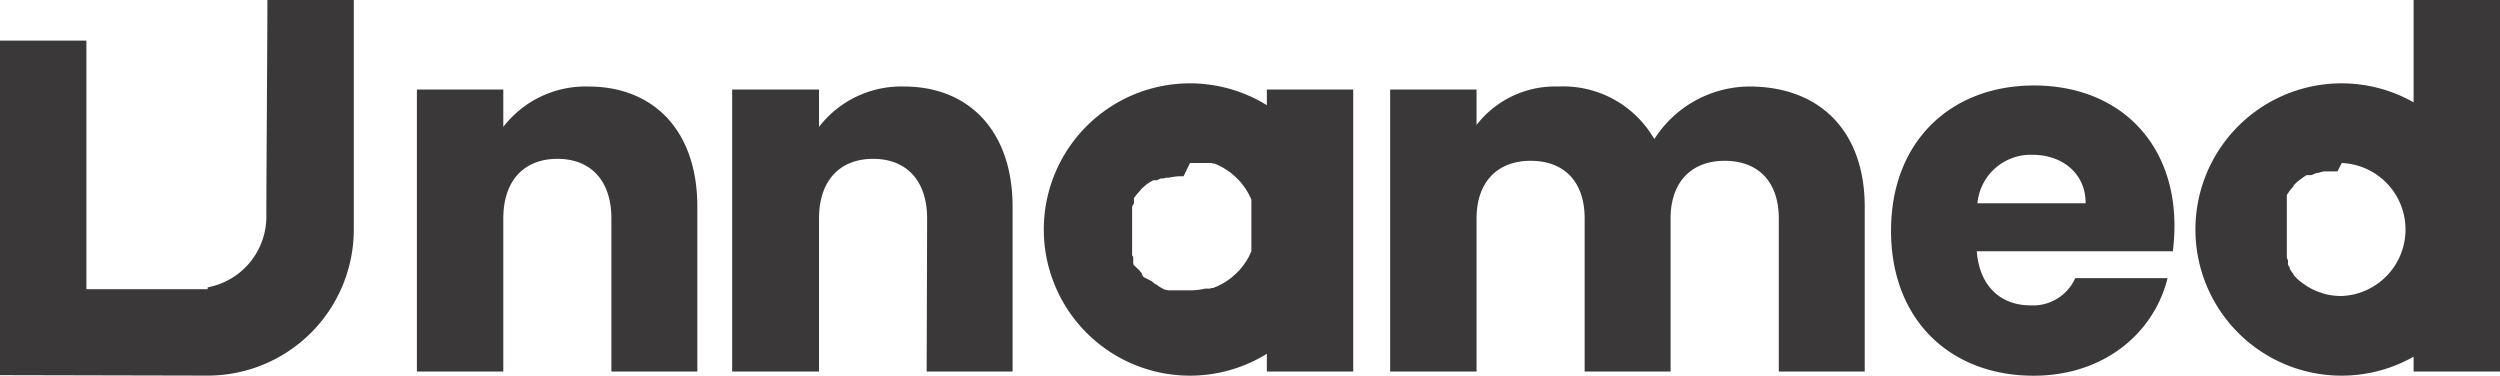 <svg id="Layer_1" data-name="Layer 1" xmlns="http://www.w3.org/2000/svg" viewBox="0 0 216.72 32.56"><defs><style>.cls-1{fill:#3a3839;}</style></defs><g id="Layer_1-2" data-name="Layer_1"><g id="_1742982330784" data-name=" 1742982330784"><path class="cls-1" d="M109.82,30.67v1.54h7.49V7.76h-7.49V9.12a12.67,12.67,0,1,0,0,21.55Zm-6.66-16.54h.6l.14,0h0l.14,0h0l.15,0h0l.14,0h0l.14,0,.14,0,.13,0,.14,0,.14,0,.13.05.13,0h0l.13.05.13.06.13.06.12.06.12.07.13.06.12.08.11.07h0l.12.08.11.07h0l.12.09.11.08h0l.1.09h0l.11.09h0l.1.09.11.09.09.1.1.1.1.1.09.1.09.11.08.11.09.11.08.11.08.11.07.12h0l.08.12.07.12.07.12.06.12.06.13.06.12.06.13,0,.13,0,.14,0,.13,0,.13,0,.14,0,.14,0,.14,0,.14,0,.14,0,.14h0l0,.14v.15l0,.14v.89l0,.15v.14l0,.15h0l0,.14,0,.14,0,.14,0,.14,0,.14,0,.13,0,.14,0,.13,0,.13,0,.13-.06.13-.06.13-.06.12-.06.13-.07.12-.07.12-.15.23h0l-.08.12h0l-.08.11h0l-.09.11h0l-.08.11h0l-.09.1h0l-.09.11h0l-.1.1h0l-.1.1-.09.09-.11.1h0l-.31.27h0l-.11.08h0l-.11.08h0l-.11.08-.23.15h0l-.12.07h0l-.12.07h0l-.13.06-.12.07-.13.06h0l-.13.05h0l-.26.11h0l-.13,0h0l-.14.05h0l-.13,0h0l-.14,0h0l-.14,0h0a6.16,6.16,0,0,1-1.3.15h-.59l-.15,0h0l-.13,0h0l-.13,0h0l-.13,0h0l-.12,0h0l-.11,0h0l-.12,0h0l-.11,0h0l-.09,0h0l-.08,0,0,0-.09,0,0,0-.09,0,0,0h0l-.12-.05h0l-.12,0h0l-.13-.06,0,0-.09-.05h0l-.1-.05,0,0-.08-.05,0,0-.09-.05,0,0-.09-.06,0,0-.06-.05,0,0-.07-.05,0,0-.09-.07,0,0h0l0,0-.06,0h0l-.1-.08h0l-.09-.08h0l-.09-.08v0l0,0L99.1,24l0,0,0,0,0,0,0,0,0-.05-.06-.06,0,0,0-.06-.05,0,0-.05,0-.06,0,0h0l-.06-.08v0h0l-.07-.09v0l-.07-.1h0L98.31,23h0l-.07-.11h0l0-.1,0,0,0,0,0-.07,0-.06,0-.06,0-.05,0-.07,0-.07,0,0,0-.08v0c0-.07-.07-.14-.1-.22l0-.1v0h0l0-.11v0l0-.12,0-.08v-.05h0l0-.05,0-.09h0l0-.11h0l0-.08v-.07l0-.06v-.56h0v-.13h0v-.12h0V19.6h0v-.14h0v-.28h0l0-.13h0l0-.13h0l0-.13h0l0-.13,0-.11v0h0l0-.12v0h0l0-.12v0l0-.11h0l0-.11v0l0-.1c0-.13.1-.25.16-.37v0l0,0,0-.1h0v0l0-.09h0l0-.08,0,0,0-.09,0,0,0-.09,0,0,.06-.09v0l0,0,.06-.07h0l.07-.09v0l.07-.09v0l.08-.09v0l.07-.08,0,0,.07-.08,0,0,.06-.07,0,0,.06-.07,0,0,.06-.07,0,0,.07-.07,0,0,.07-.06,0,0,.08-.07h0l.1-.09h0l.1-.08h0l.09-.07h0l.09-.06,0,0,.09-.06h0l.11-.06h0l.1-.06h0l.11-.06h0l.09,0,0,0,.08,0,.05,0,.08,0h0l.36-.16h0l.11,0h0l.11,0h0l.25-.07h0l.11,0h0l.13,0h0a6.07,6.07,0,0,1,.84-.12h.42Zm4.94,8.76-.15.23Zm-2.69,2.32-.26.1Z"/><path class="cls-1" d="M53,32.21h7.45V17.93C60.46,11.36,56.69,7.5,51,7.5A9,9,0,0,0,43.63,11V7.76H36.14V32.21h7.49V18.94c0-3.33,1.84-5.17,4.69-5.17S53,15.61,53,18.94Z"/><path class="cls-1" d="M80.33,32.21h7.45V17.93C87.78,11.36,84,7.5,78.36,7.5A9,9,0,0,0,71,11V7.76H63.47V32.21H71V18.94c0-3.33,1.84-5.17,4.69-5.17s4.68,1.84,4.68,5.17Z"/><path class="cls-1" d="M154.2,32.21h7.45V17.93c0-6.57-3.9-10.43-10-10.43a9.83,9.83,0,0,0-8.24,4.56,9.11,9.11,0,0,0-8.32-4.56A8.62,8.62,0,0,0,128,10.83V7.76h-7.49V32.21H128V18.94c0-3.2,1.84-5,4.69-5s4.68,1.75,4.68,5V32.21h7.45V18.94c0-3.2,1.84-5,4.69-5s4.69,1.75,4.69,5V32.21Z"/><path class="cls-1" d="M176.2,13.42c2.49,0,4.6,1.53,4.6,4.2h-9.38a4.63,4.63,0,0,1,4.78-4.2Zm11.7,10.69h-8a4,4,0,0,1-3.9,2.36c-2.41,0-4.38-1.49-4.64-4.69h17a18.41,18.41,0,0,0,.14-2.19c0-7.44-5-12.18-12.18-12.18S163.93,12.23,163.93,20s5.17,12.57,12.36,12.57c6.09,0,10.42-3.68,11.61-8.45Z"/><path class="cls-1" d="M209.23,30.92v1.29h7.49V0h-7.49V8.87a12.67,12.67,0,1,0,0,22.05ZM203,14.13a5.77,5.77,0,0,1,0,11.53,6,6,0,0,1-1.48-.18l-.56-.19h0l-.21-.08-.11-.05a5.12,5.12,0,0,1-.52-.27l-.1-.06h0l-.09-.06-.29-.2h0a3.44,3.44,0,0,1-.36-.28h0l-.07-.06,0,0-.06-.06,0,0-.06-.06h0l-.07-.07h0l-.08-.08h0l-.07-.08h0l-.06-.07,0,0,0-.06,0,0-.06-.07h0l-.06-.08h0l-.07-.1h0l-.06-.09,0,0v0l-.06-.09h0l0-.05,0,0,0-.06h0l-.05-.08v0l-.06-.1h0l-.05-.1h0l0-.05,0-.07v0l0-.06,0,0,0-.06,0-.05,0-.07h0l-.05-.11h0l-.05-.11v0l0-.09v0l0-.06,0-.06,0-.06,0-.06,0-.07h0l0-.1,0-.13h0l0-.11h0v-.06l0-.08v0l0-.11v-.06l0-.1v-.14h0v-.87h0v-.9l0-.09v0l0-.09v-.06h0l0-.1h0l0-.1V18.3l0-.12h0l0-.13h0l0-.12h0l0-.11h0l0-.1v0l0-.08,0-.06,0-.05,0-.07,0-.05,0-.07,0-.05,0-.07,0-.06,0-.05,0-.06,0-.07,0,0,0,0,0,0,0-.07h0l.06-.1h0l.07-.1h0l.07-.11h0l.08-.1h0l.07-.09.08-.1h0l.16-.18,0,0,0-.06.06-.06,0,0,.06-.06.06-.06h0l.07-.07,0,0,.18-.15h0l.09-.07h0l.1-.07h0l.1-.08h0l.1-.07a3.28,3.28,0,0,1,.31-.2l0,0,.09,0,0,0,.08,0,0,0,.08,0,0,0,.08,0,0,0,.08,0h0l.34-.14.13-.05h0l.12,0,.24-.07h0l.24-.06h0l.11,0h0l.13,0,.26,0c.22,0,.45,0,.69,0Z"/><path class="cls-1" d="M18,32.56A12.67,12.67,0,0,0,30.67,19.9V0H23.18c0,3.75-.09,15-.09,18.76A6.24,6.24,0,0,1,18,24.91v.16H7.49V3.52H0v29Z"/></g></g></svg>